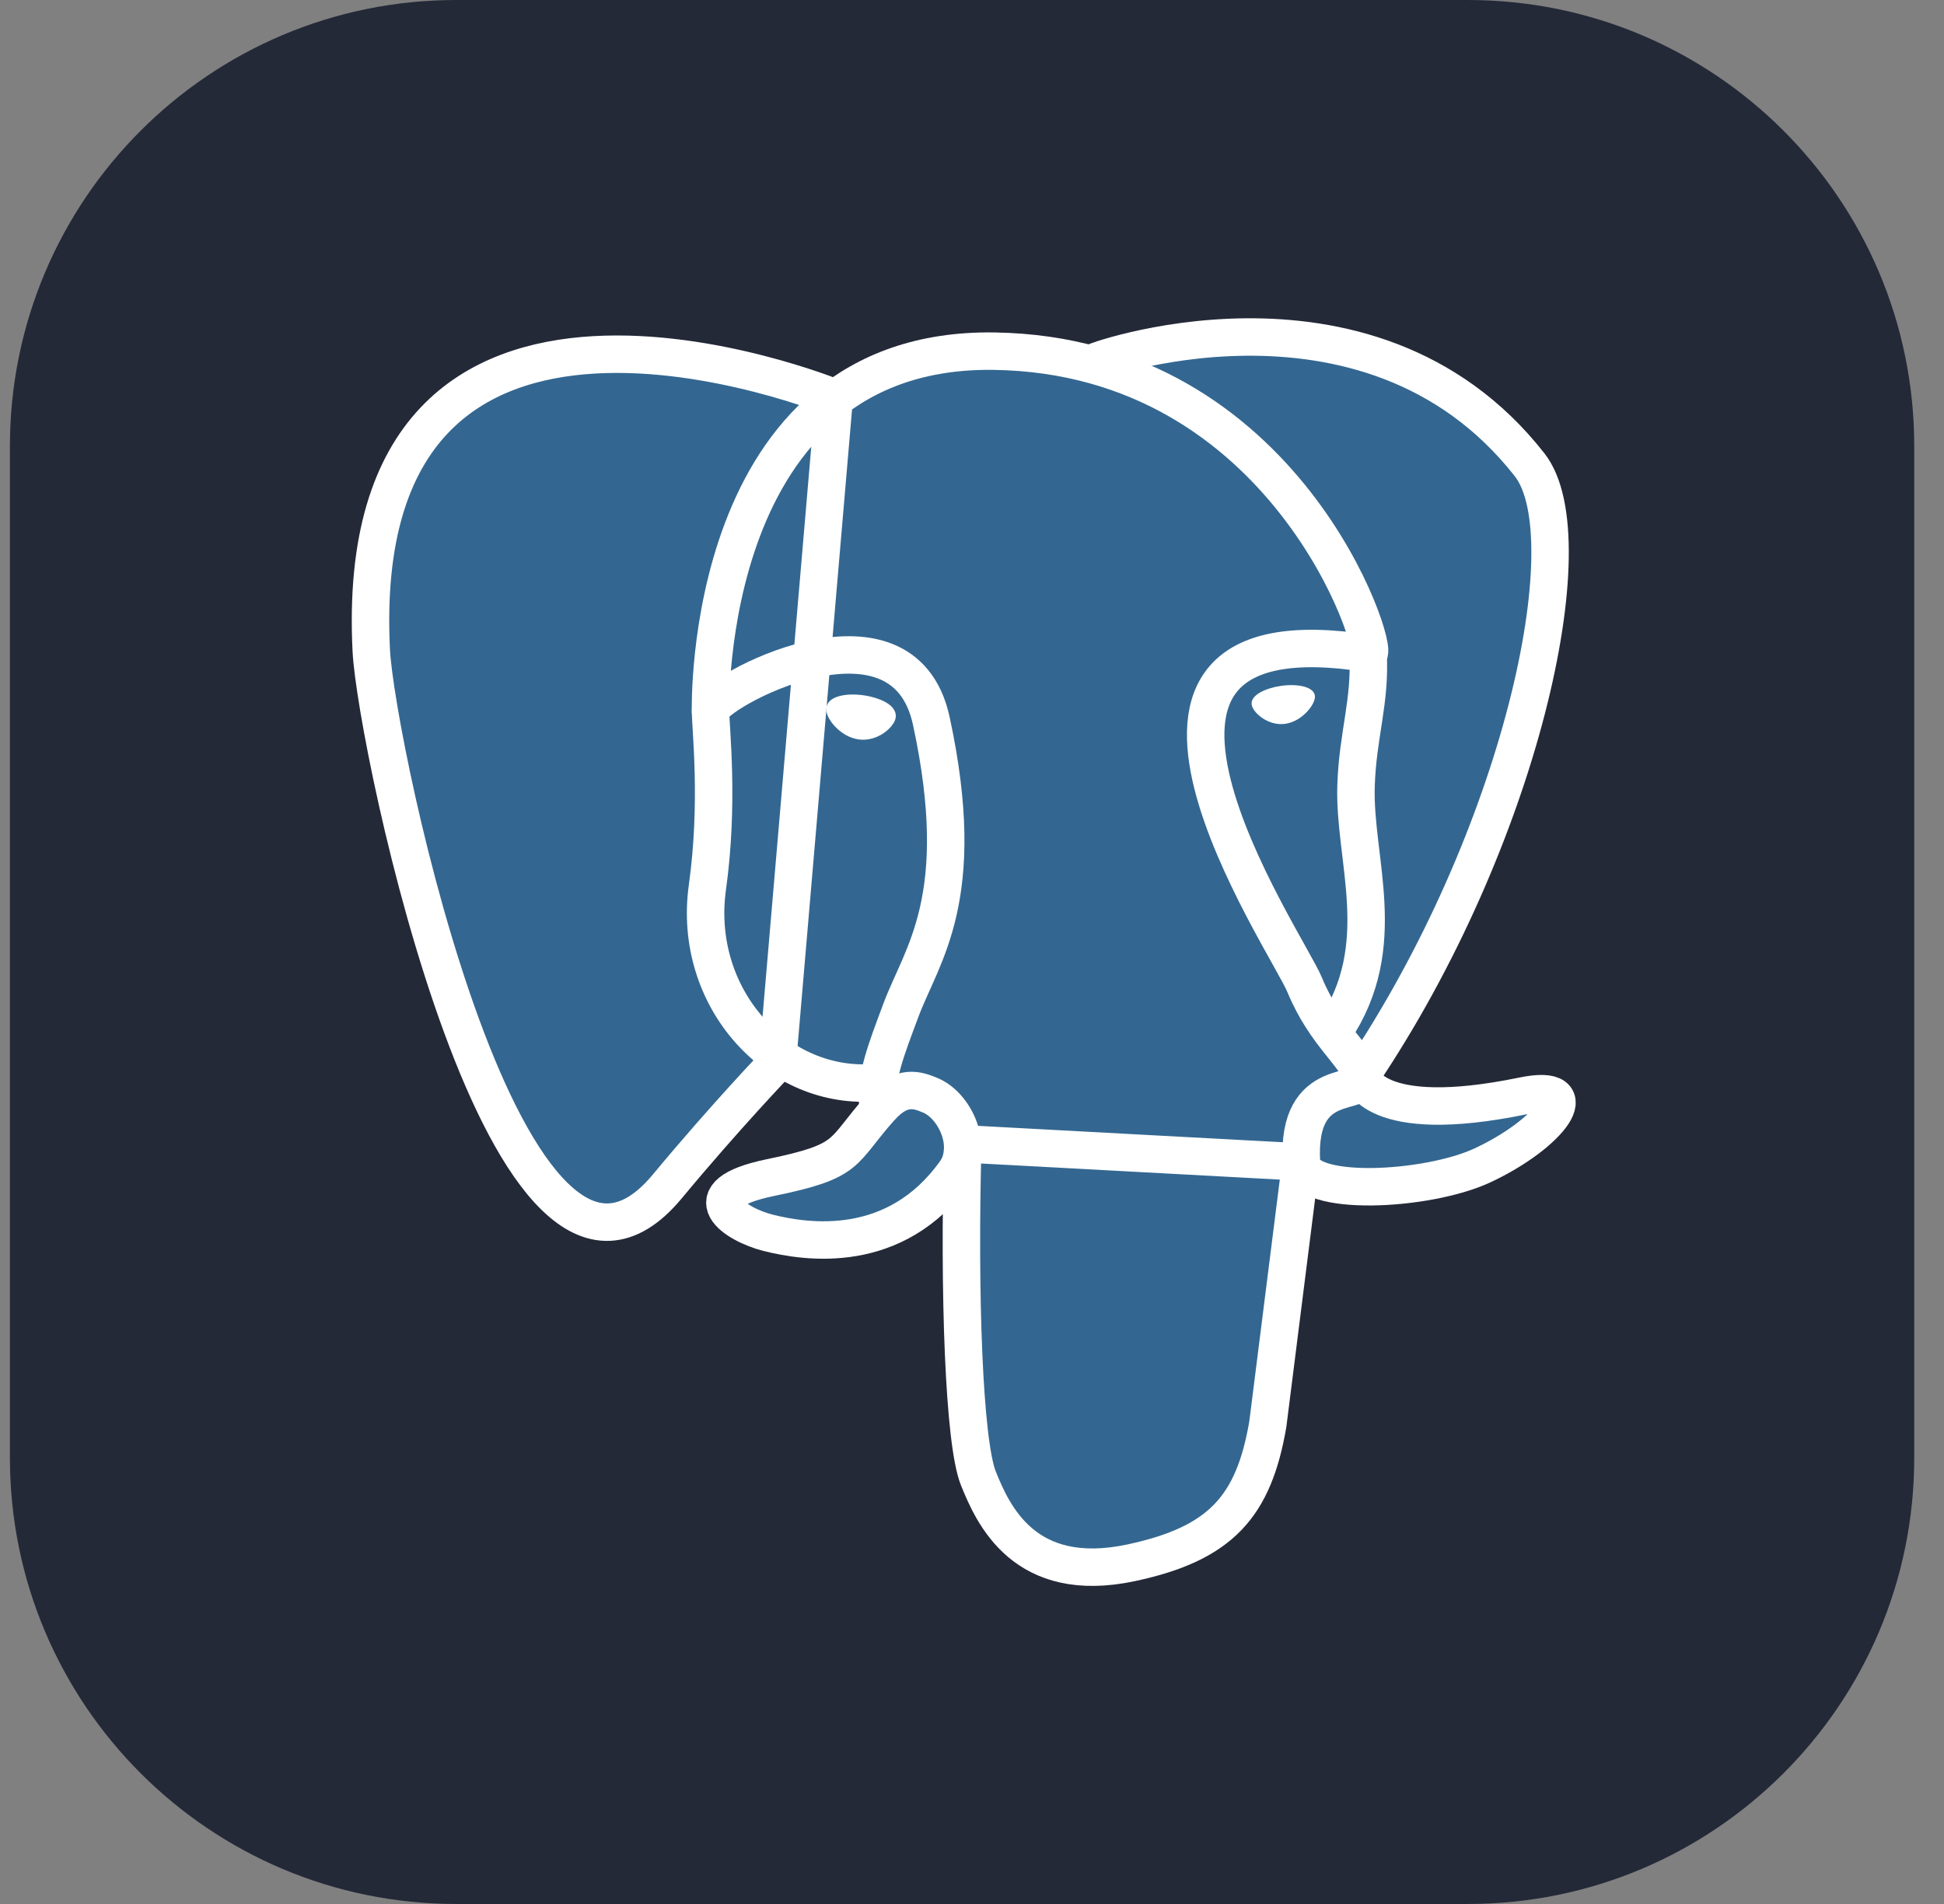 <svg width="49" height="48" viewBox="0 0 49 48" fill="none" xmlns="http://www.w3.org/2000/svg">
<rect x="0" y="0" width="49" height="48" fill="#808080" stroke="none"/>
<g clip-path="url(#clip0_15_125)">
<path d="M37 0H11.5C5.287 0 0.25 5.037 0.25 11.25V36.75C0.25 42.963 5.287 48 11.5 48H37C43.213 48 48.25 42.963 48.25 36.75V11.25C48.25 5.037 43.213 0 37 0Z" fill="#242938"/>
<path d="M38.403 27.879C34.593 28.665 34.316 27.374 34.316 27.374C38.341 21.402 40.024 13.821 38.571 11.966C34.611 6.904 27.754 9.299 27.639 9.361L27.602 9.368C26.765 9.2 25.914 9.111 25.059 9.103C23.335 9.076 22.027 9.555 21.033 10.308C21.033 10.308 8.801 5.269 9.371 16.645C9.492 19.066 12.838 34.97 16.833 30.158C18.304 28.389 19.715 26.903 19.715 26.903C20.414 27.369 21.253 27.606 22.133 27.52L22.201 27.462C22.181 27.69 22.191 27.92 22.229 28.145C21.201 29.295 21.504 29.497 19.447 29.92C17.367 30.348 18.59 31.111 19.387 31.312C20.354 31.555 22.593 31.897 24.106 29.78L24.046 30.021C24.449 30.344 24.731 32.121 24.684 33.732C24.636 35.343 24.605 36.448 24.921 37.313C25.237 38.178 25.554 40.121 28.256 39.554C30.515 39.07 31.684 37.814 31.849 35.723C31.965 34.236 32.226 34.455 32.245 33.126L32.456 32.496C32.697 30.479 32.495 29.829 33.886 30.132L34.225 30.162C35.249 30.208 36.59 29.997 37.376 29.632C39.07 28.847 40.074 27.533 38.404 27.879H38.403Z" fill="#336791"/>
<path d="M27.638 9.112C27.216 9.244 34.446 6.469 38.557 11.72C40.007 13.575 38.326 21.155 34.301 27.127M24.268 28.835C24.163 32.587 24.295 36.365 24.661 37.272C25.028 38.179 25.815 39.975 28.519 39.397C30.777 38.913 31.6 37.976 31.956 35.907L32.79 29.294L24.268 28.835ZM21.028 10.026C21.028 10.026 8.788 5.021 9.358 16.397C9.479 18.818 12.825 34.722 16.82 29.91C18.278 28.153 19.596 26.778 19.596 26.778L21.028 10.026Z" stroke="white" stroke-width="0.944" stroke-linecap="round" stroke-linejoin="round"/>
<path d="M34.302 27.125C34.302 27.125 34.566 28.417 38.389 27.628C40.06 27.283 39.054 28.596 37.361 29.382C35.972 30.028 32.855 30.192 32.804 29.303C32.672 27.002 34.444 27.701 34.316 27.125C34.2 26.605 33.406 26.096 32.884 24.826C32.426 23.718 26.609 15.215 34.498 16.476C34.788 16.417 32.441 8.962 25.058 8.853C17.675 8.745 17.909 17.93 17.909 17.93" stroke="white" stroke-width="0.944" stroke-linecap="round" stroke-linejoin="bevel"/>
<path d="M22.203 27.913C21.174 29.062 21.477 29.264 19.421 29.687C17.34 30.116 18.564 30.879 19.36 31.079C20.328 31.322 22.566 31.665 24.08 29.546C24.541 28.9 24.077 27.872 23.445 27.611C23.139 27.484 22.73 27.326 22.205 27.914L22.203 27.913Z" stroke="white" stroke-width="0.944" stroke-linejoin="round"/>
<path d="M22.135 27.893C22.03 27.217 22.357 26.414 22.706 25.473C23.231 24.062 24.441 22.651 23.474 18.173C22.752 14.838 17.91 17.478 17.91 17.93C17.91 18.383 18.129 20.224 17.831 22.367C17.439 25.164 19.611 27.529 22.11 27.288" stroke="white" stroke-width="0.944" stroke-linecap="round" stroke-linejoin="round"/>
<path d="M20.983 17.863C20.961 18.017 21.267 18.43 21.663 18.485C22.06 18.541 22.399 18.219 22.422 18.064C22.444 17.908 22.138 17.739 21.741 17.684C21.344 17.628 21.003 17.71 20.983 17.863Z" fill="white" stroke="white" stroke-width="0.315"/>
<path d="M33.065 17.548C33.086 17.702 32.781 18.115 32.384 18.17C31.987 18.225 31.646 17.904 31.626 17.748C31.606 17.593 31.91 17.424 32.306 17.368C32.703 17.313 33.045 17.395 33.065 17.548Z" fill="white" stroke="white" stroke-width="0.157"/>
<path d="M34.483 16.479C34.549 17.691 34.222 18.515 34.18 19.806C34.119 21.681 35.074 23.827 33.635 25.976" stroke="white" stroke-width="0.944" stroke-linecap="round" stroke-linejoin="round"/>
</g>
<defs>
<clipPath id="clip0_15_125">
<rect width="48" height="48" fill="white" transform="translate(0.25)"/>
</clipPath>
</defs>
</svg>

